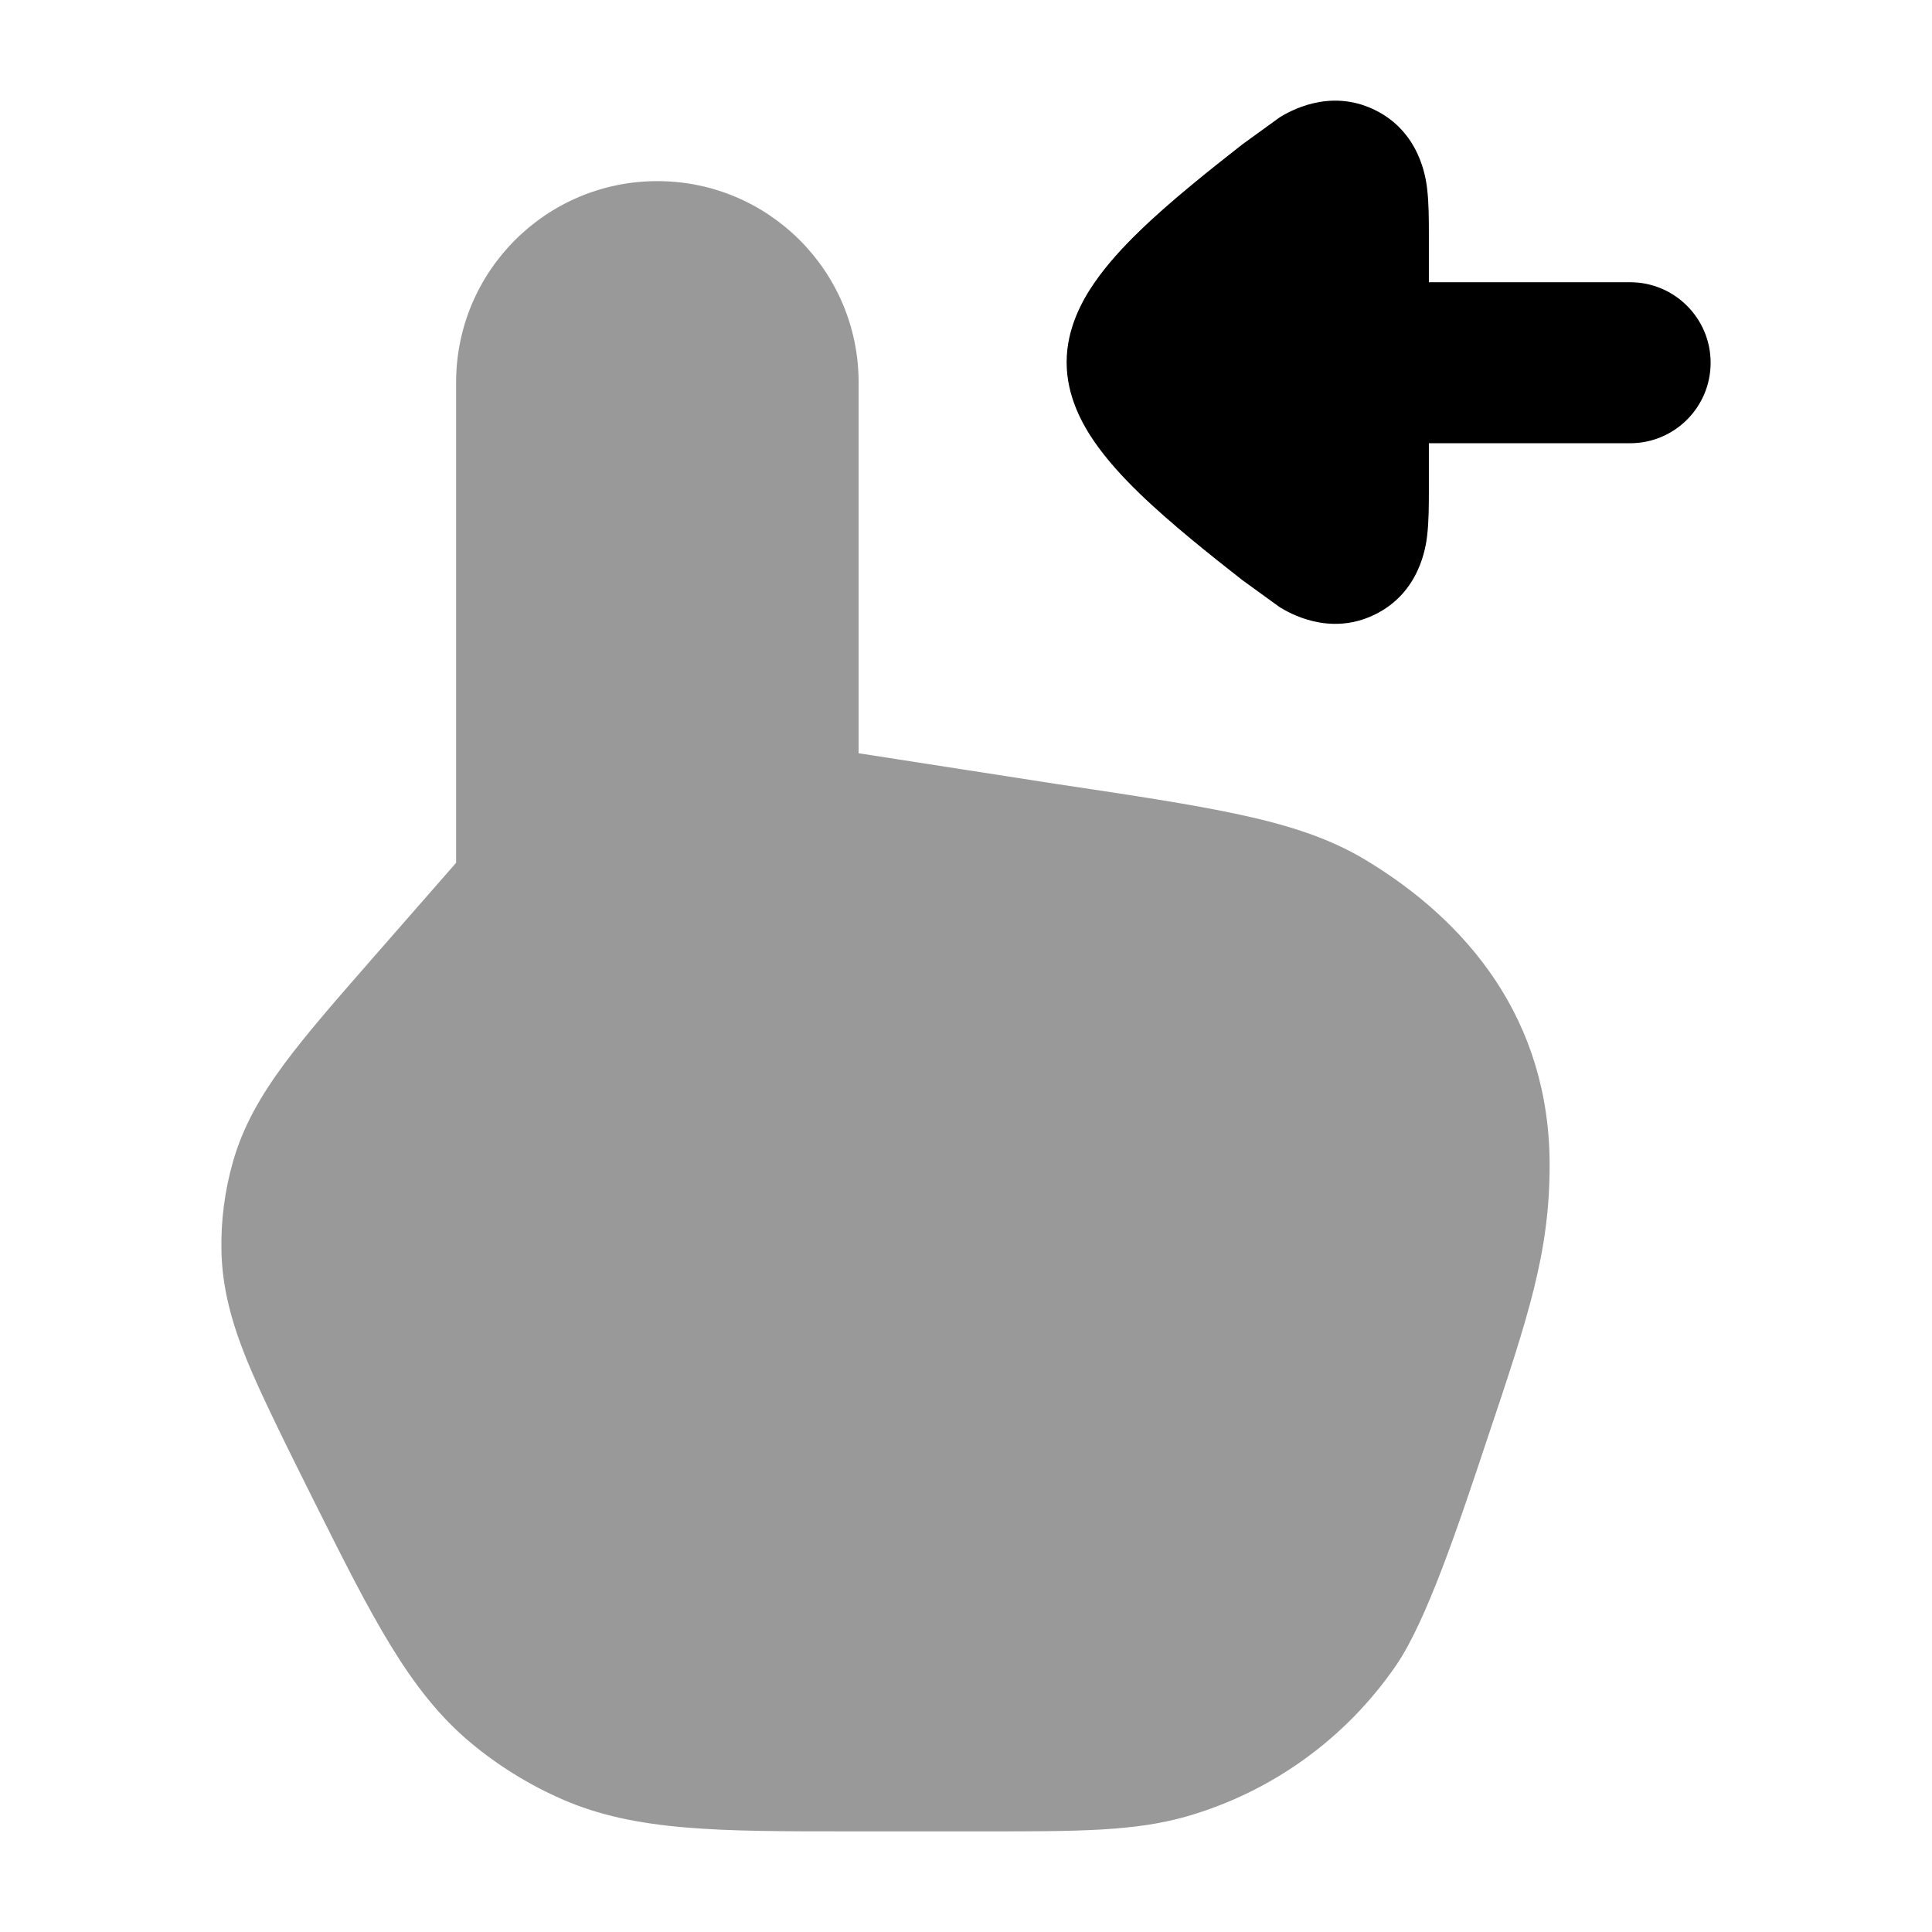<svg width="24" height="24" viewBox="0 0 24 24" xmlns="http://www.w3.org/2000/svg">
<path opacity="0.4" d="M5.666 10.718V4.75C5.666 3.369 6.785 2.25 8.166 2.25C9.547 2.25 10.666 3.369 10.666 4.75V9.357L13.104 9.736L13.108 9.736L13.131 9.74C14.073 9.881 14.816 9.993 15.407 10.121C16.008 10.251 16.509 10.411 16.951 10.675C18.228 11.44 19.25 12.663 19.25 14.473C19.25 15.56 18.988 16.345 18.473 17.882L18.473 17.882C18.119 18.945 17.722 20.136 17.342 20.689C16.718 21.597 15.798 22.261 14.739 22.565C14.094 22.75 13.376 22.75 12.256 22.75L10.554 22.75C8.939 22.75 7.897 22.751 6.985 22.352C6.574 22.172 6.191 21.936 5.846 21.648C5.082 21.011 4.617 20.079 3.894 18.634C3.583 18.01 3.237 17.318 3.061 16.882C2.879 16.429 2.762 16.006 2.751 15.548C2.742 15.169 2.791 14.792 2.895 14.428C3.021 13.988 3.241 13.608 3.532 13.215C3.811 12.838 4.186 12.41 4.645 11.885L5.666 10.718Z" fill="currentColor"/>
<path d="M20.25 5.506C20.802 5.506 21.25 5.058 21.25 4.506C21.25 3.954 20.802 3.506 20.25 3.506L17.75 3.506L17.75 2.912C17.75 2.736 17.75 2.52 17.728 2.344L17.728 2.34C17.712 2.214 17.64 1.638 17.075 1.364C16.508 1.089 16.008 1.391 15.899 1.456L15.431 1.795C15.055 2.09 14.541 2.495 14.15 2.876C13.954 3.066 13.753 3.283 13.594 3.514C13.453 3.719 13.25 4.069 13.25 4.5C13.25 4.931 13.453 5.281 13.594 5.486C13.753 5.717 13.954 5.934 14.15 6.124C14.541 6.504 15.055 6.91 15.431 7.205L15.899 7.544C16.008 7.609 16.508 7.911 17.075 7.636C17.64 7.362 17.712 6.786 17.728 6.659L17.728 6.656C17.75 6.48 17.75 6.264 17.75 6.088L17.75 5.506L20.25 5.506Z" fill="currentColor"/>
</svg>
